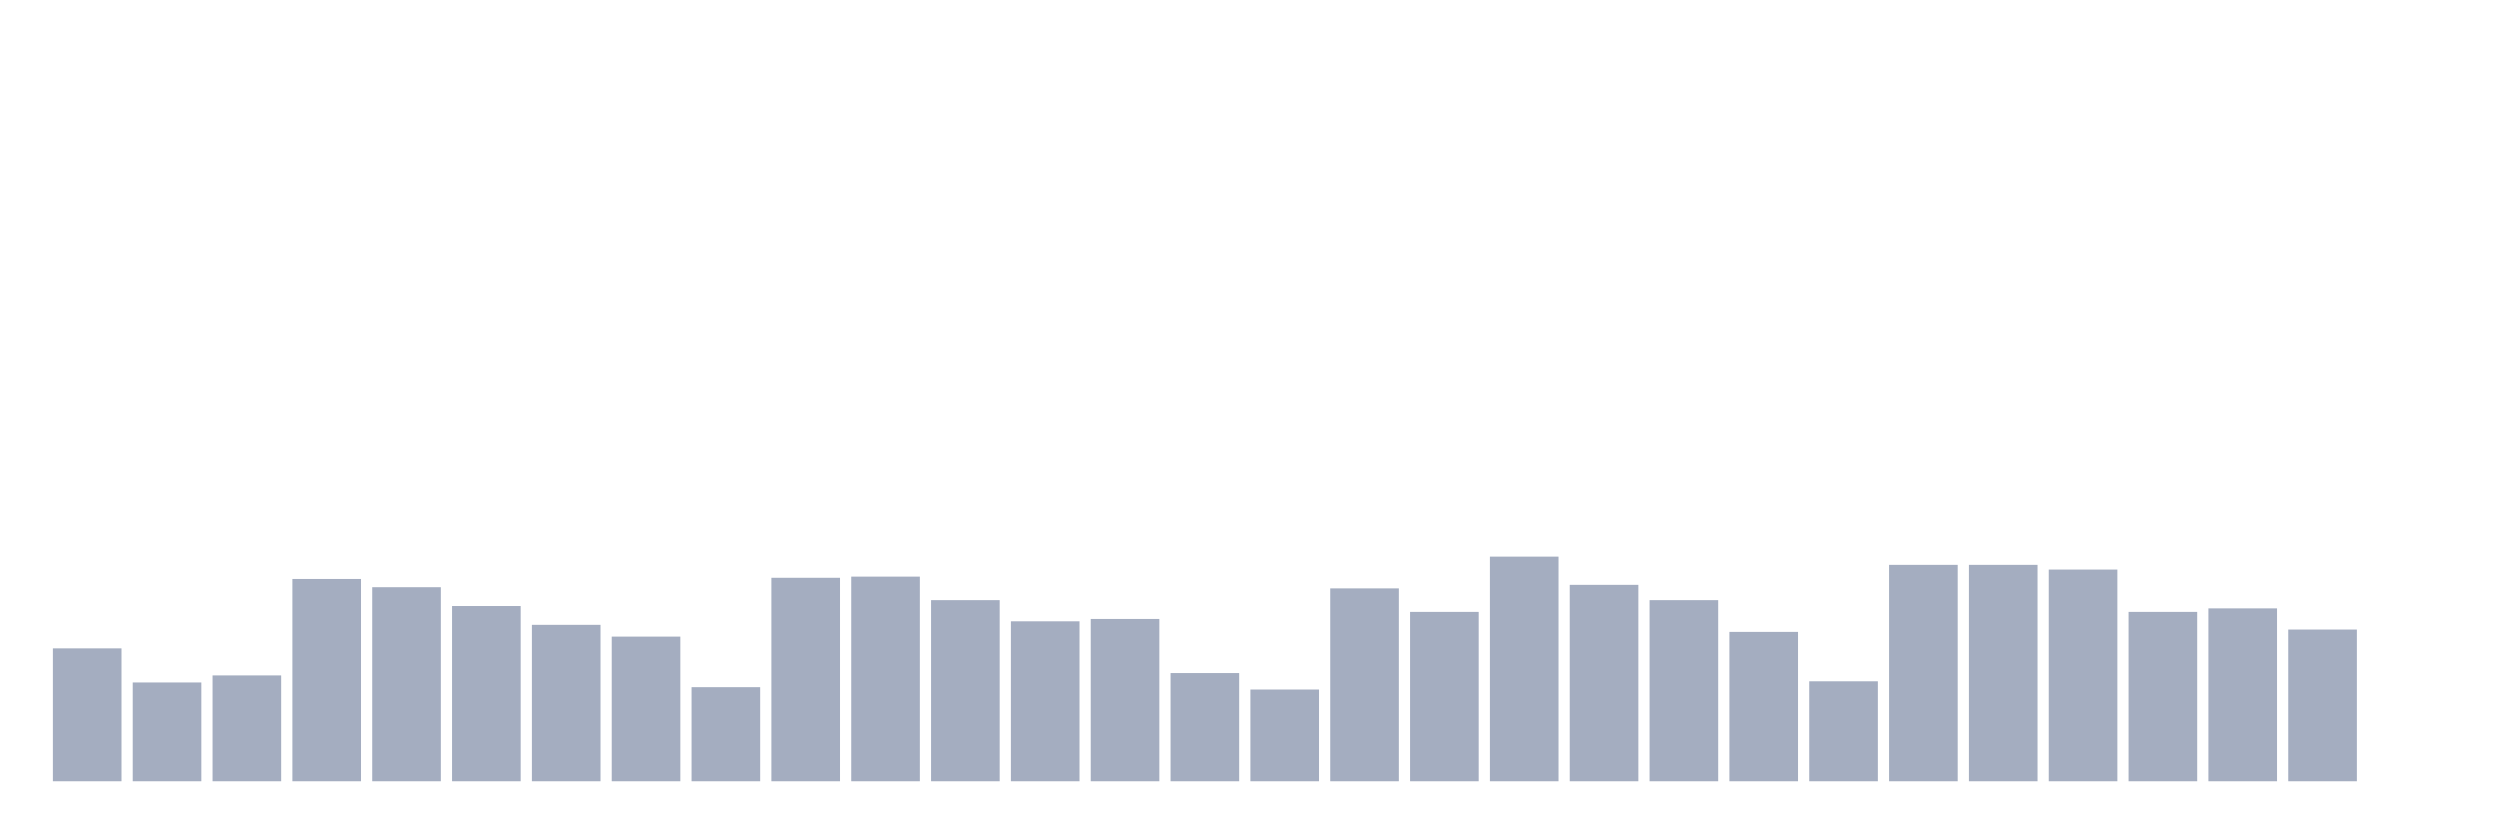 <svg xmlns="http://www.w3.org/2000/svg" viewBox="0 0 480 160"><g transform="translate(10,10)"><rect class="bar" x="0.153" width="13.175" y="114.484" height="25.516" fill="rgb(164,173,192)"></rect><rect class="bar" x="15.482" width="13.175" y="121.032" height="18.968" fill="rgb(164,173,192)"></rect><rect class="bar" x="30.81" width="13.175" y="119.677" height="20.323" fill="rgb(164,173,192)"></rect><rect class="bar" x="46.138" width="13.175" y="101.161" height="38.839" fill="rgb(164,173,192)"></rect><rect class="bar" x="61.466" width="13.175" y="102.742" height="37.258" fill="rgb(164,173,192)"></rect><rect class="bar" x="76.794" width="13.175" y="106.355" height="33.645" fill="rgb(164,173,192)"></rect><rect class="bar" x="92.123" width="13.175" y="109.968" height="30.032" fill="rgb(164,173,192)"></rect><rect class="bar" x="107.451" width="13.175" y="112.226" height="27.774" fill="rgb(164,173,192)"></rect><rect class="bar" x="122.779" width="13.175" y="121.935" height="18.065" fill="rgb(164,173,192)"></rect><rect class="bar" x="138.107" width="13.175" y="100.935" height="39.065" fill="rgb(164,173,192)"></rect><rect class="bar" x="153.436" width="13.175" y="100.71" height="39.29" fill="rgb(164,173,192)"></rect><rect class="bar" x="168.764" width="13.175" y="105.226" height="34.774" fill="rgb(164,173,192)"></rect><rect class="bar" x="184.092" width="13.175" y="109.29" height="30.71" fill="rgb(164,173,192)"></rect><rect class="bar" x="199.42" width="13.175" y="108.839" height="31.161" fill="rgb(164,173,192)"></rect><rect class="bar" x="214.748" width="13.175" y="119.226" height="20.774" fill="rgb(164,173,192)"></rect><rect class="bar" x="230.077" width="13.175" y="122.387" height="17.613" fill="rgb(164,173,192)"></rect><rect class="bar" x="245.405" width="13.175" y="102.968" height="37.032" fill="rgb(164,173,192)"></rect><rect class="bar" x="260.733" width="13.175" y="107.484" height="32.516" fill="rgb(164,173,192)"></rect><rect class="bar" x="276.061" width="13.175" y="96.871" height="43.129" fill="rgb(164,173,192)"></rect><rect class="bar" x="291.39" width="13.175" y="102.29" height="37.71" fill="rgb(164,173,192)"></rect><rect class="bar" x="306.718" width="13.175" y="105.226" height="34.774" fill="rgb(164,173,192)"></rect><rect class="bar" x="322.046" width="13.175" y="111.323" height="28.677" fill="rgb(164,173,192)"></rect><rect class="bar" x="337.374" width="13.175" y="120.806" height="19.194" fill="rgb(164,173,192)"></rect><rect class="bar" x="352.702" width="13.175" y="98.452" height="41.548" fill="rgb(164,173,192)"></rect><rect class="bar" x="368.031" width="13.175" y="98.452" height="41.548" fill="rgb(164,173,192)"></rect><rect class="bar" x="383.359" width="13.175" y="99.355" height="40.645" fill="rgb(164,173,192)"></rect><rect class="bar" x="398.687" width="13.175" y="107.484" height="32.516" fill="rgb(164,173,192)"></rect><rect class="bar" x="414.015" width="13.175" y="106.806" height="33.194" fill="rgb(164,173,192)"></rect><rect class="bar" x="429.344" width="13.175" y="110.871" height="29.129" fill="rgb(164,173,192)"></rect><rect class="bar" x="444.672" width="13.175" y="140" height="0" fill="rgb(164,173,192)"></rect></g></svg>